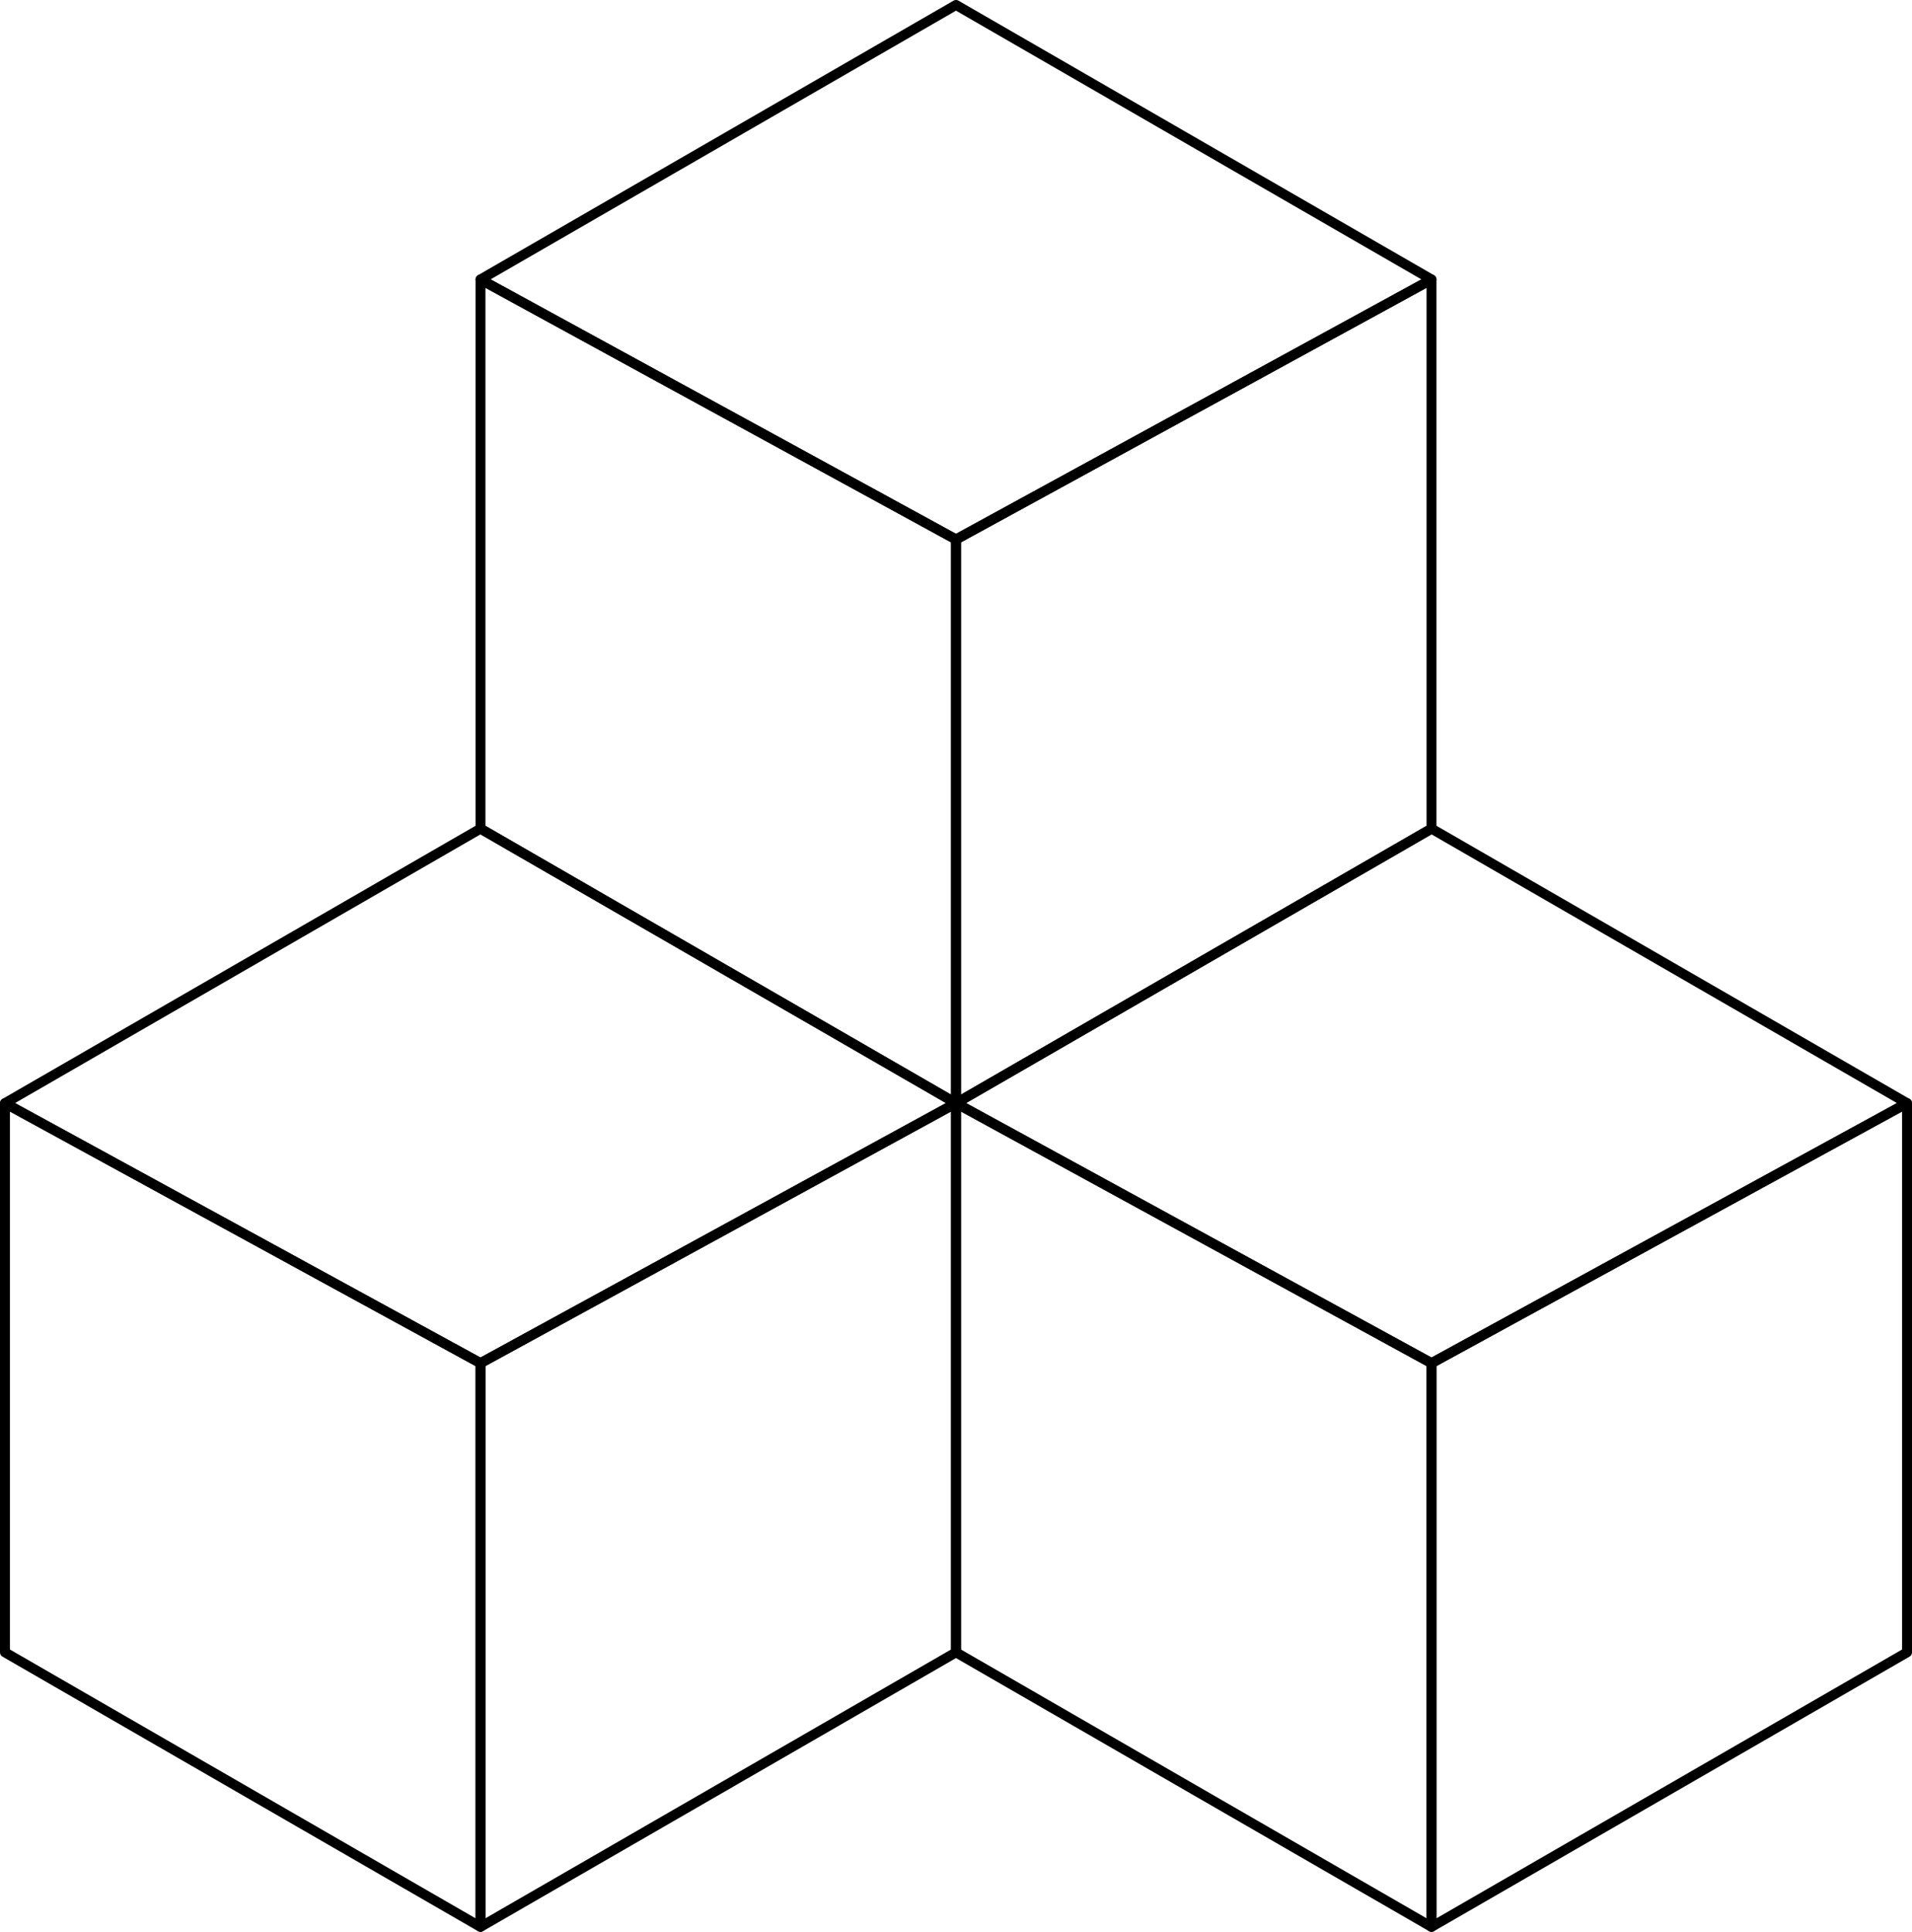 <svg xmlns="http://www.w3.org/2000/svg" viewBox="0 0 193 194.99"><defs><style>.cls-1{fill:none;stroke:#000;stroke-linecap:square;stroke-linejoin:round;}</style></defs><title>资源 1</title><g id="图层_2" data-name="图层 2"><g id="Layer_1" data-name="Layer 1"><polygon class="cls-1" points="96.5 111.35 48.5 83.64 0.5 111.35 48.5 137.59 96.5 111.35"/><polygon class="cls-1" points="48.5 137.59 48.5 194.49 96.5 166.78 96.5 111.35 48.5 137.59"/><polygon class="cls-1" points="0.5 111.35 0.5 166.78 48.5 194.49 48.5 137.59 0.5 111.35"/><polygon class="cls-1" points="192.5 111.35 144.5 83.64 96.5 111.35 144.5 137.59 192.5 111.35"/><polygon class="cls-1" points="144.5 137.59 144.5 194.49 192.5 166.78 192.5 111.35 144.5 137.59"/><polygon class="cls-1" points="96.5 111.35 96.5 166.78 144.5 194.49 144.5 137.59 96.5 111.35"/><polygon class="cls-1" points="144.5 28.21 96.5 0.5 48.5 28.21 96.5 54.45 144.5 28.21"/><polygon class="cls-1" points="96.5 54.45 96.5 111.35 144.5 83.64 144.5 28.21 96.5 54.45"/><polygon class="cls-1" points="48.5 28.21 48.5 83.64 96.5 111.35 96.5 54.45 48.5 28.21"/></g></g></svg>